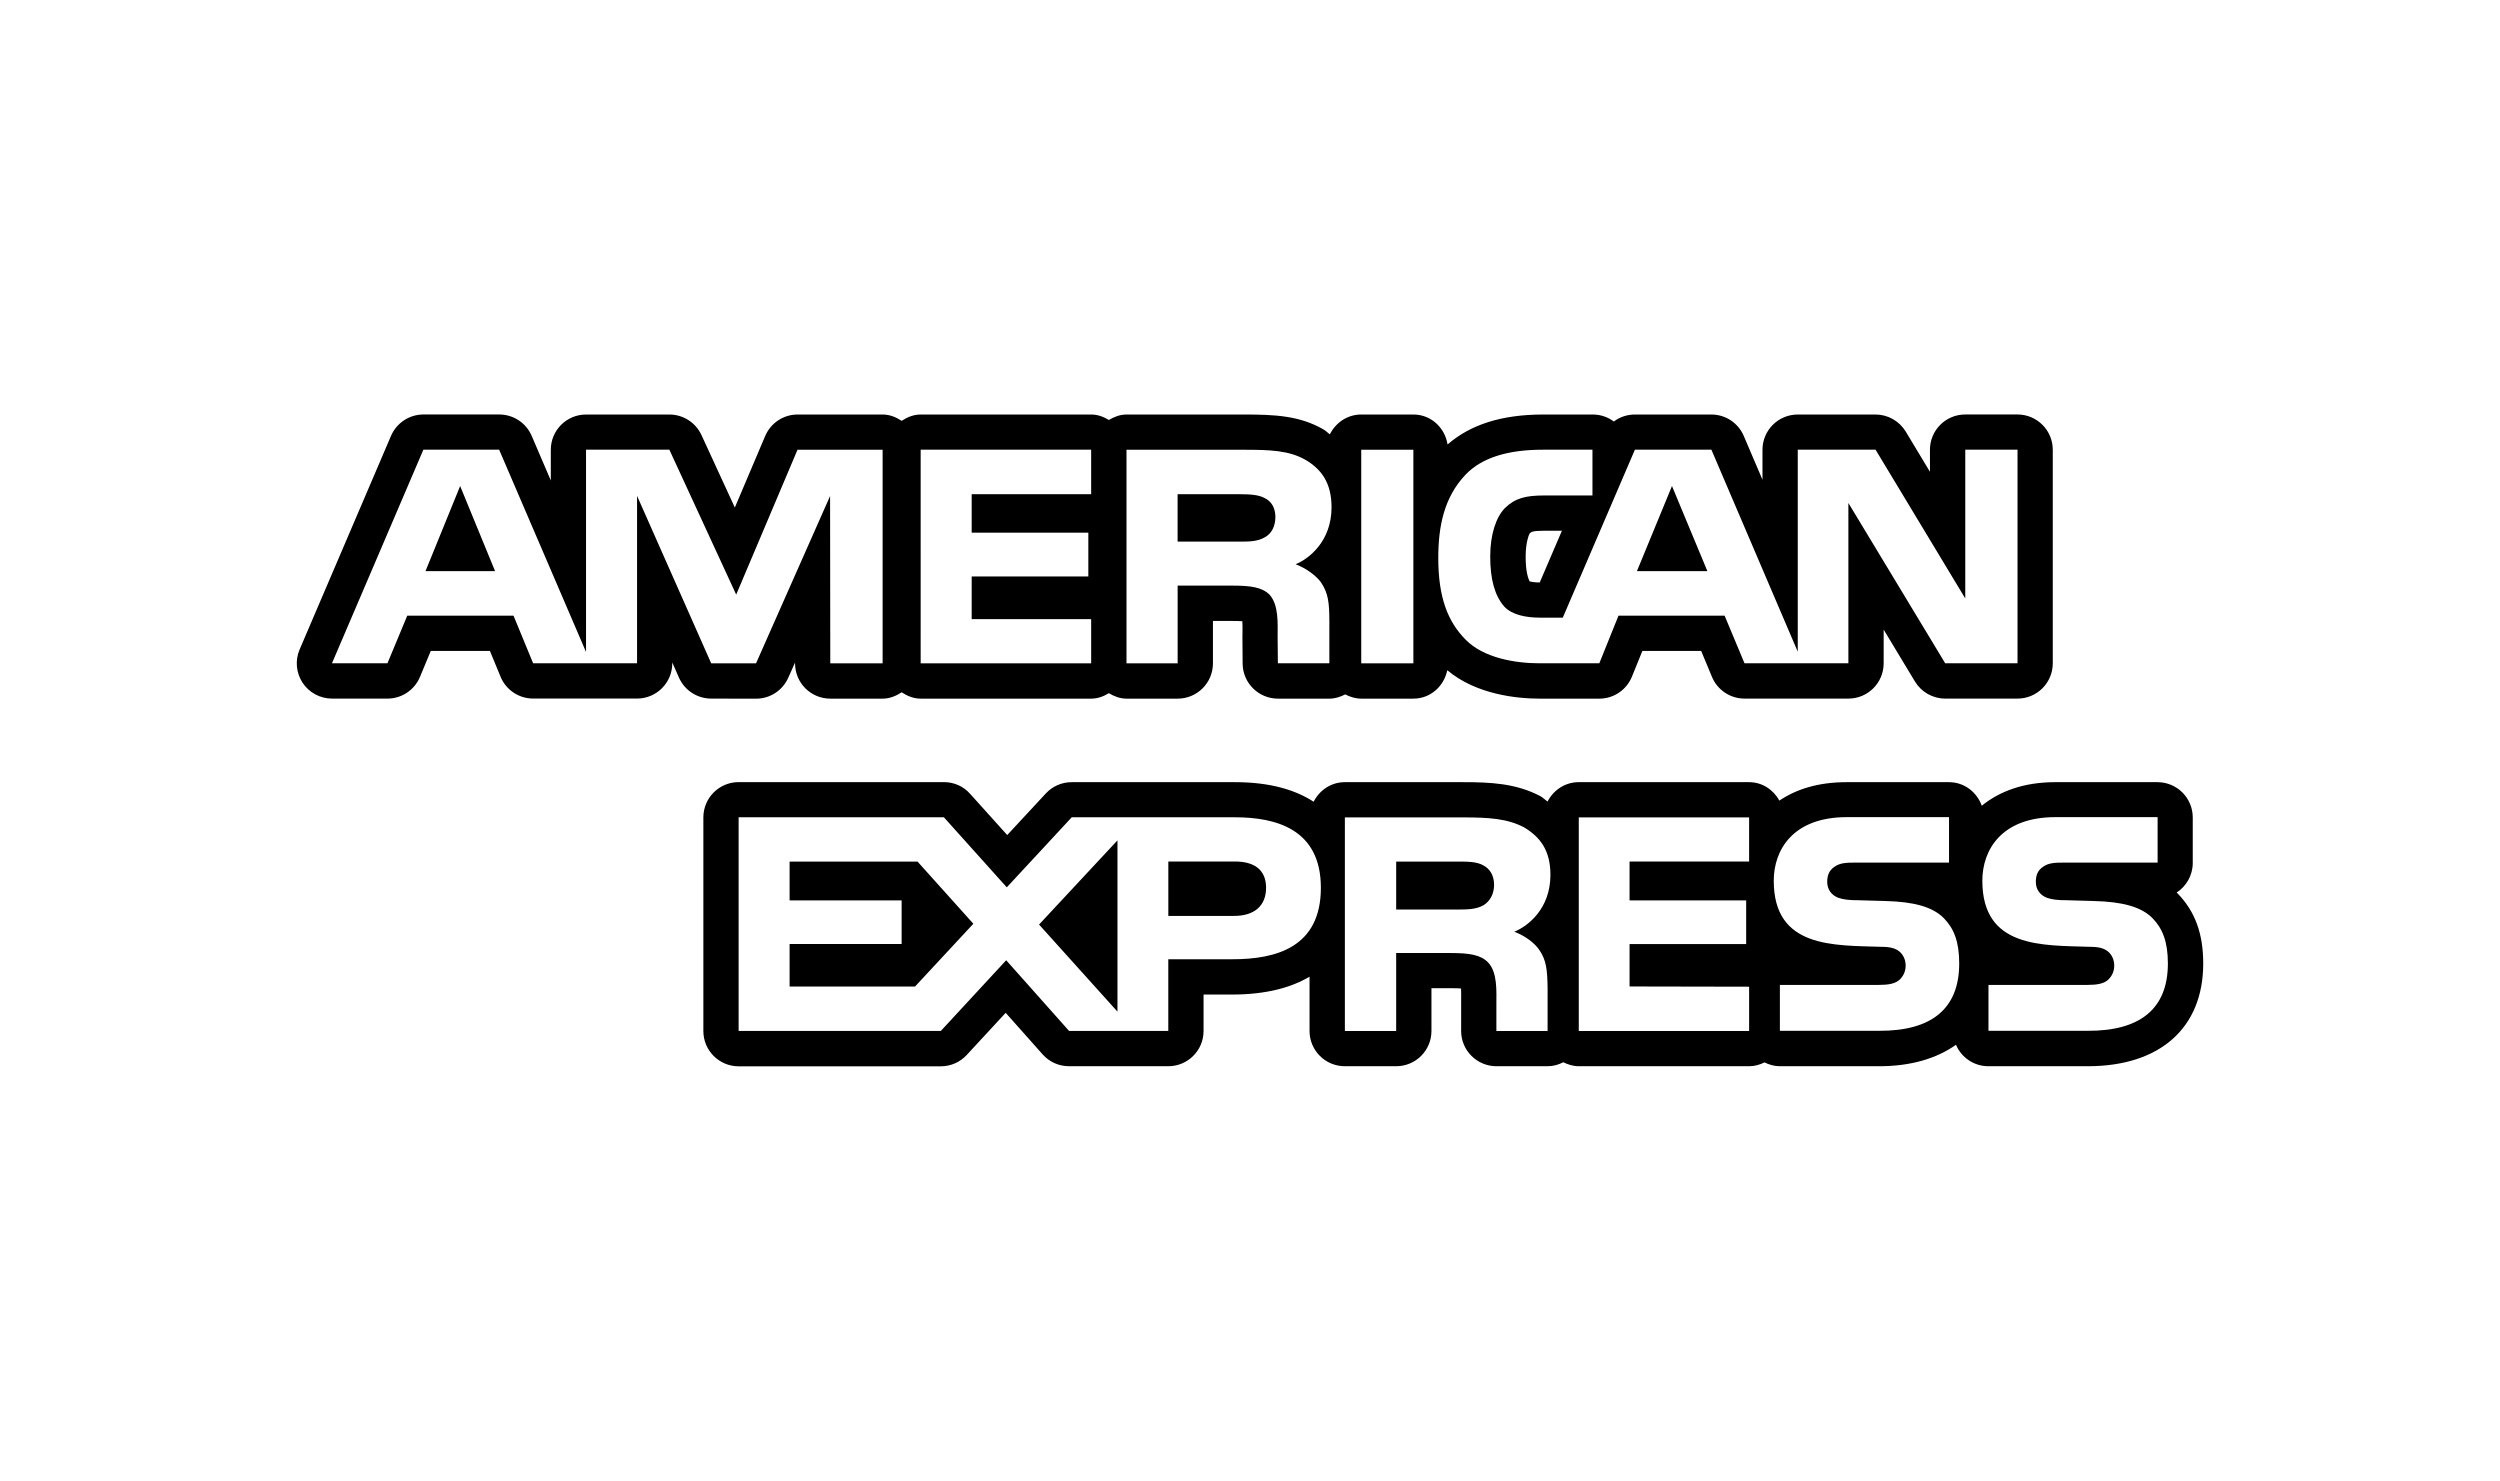<?xml version="1.0" encoding="utf-8"?>
<!-- Generator: Adobe Illustrator 17.0.0, SVG Export Plug-In . SVG Version: 6.00 Build 0)  -->
<!DOCTYPE svg PUBLIC "-//W3C//DTD SVG 1.1//EN" "http://www.w3.org/Graphics/SVG/1.1/DTD/svg11.dtd">
<svg version="1.1" id="Capa_1" xmlns="http://www.w3.org/2000/svg" xmlns:xlink="http://www.w3.org/1999/xlink" x="0px" y="0px"
	 width="506.486px" height="300px" viewBox="2.752 88.779 506.486 300" enable-background="new 2.752 88.779 506.486 300"
	 xml:space="preserve">
<g>
	<g id="Layer_1_copy_27_">
		<path d="M213.26,276.086l15.884-17.053v34.696L213.26,276.086z M162.721,263.314v7.878h22.697v8.837h-22.697v8.611h25.415
			l11.813-12.716l-11.312-12.594h-25.922v-0.016L162.721,263.314L162.721,263.314z M443.952,269.813
			c3.532,3.653,5.161,8.143,5.161,14.175c0,13.022-8.733,20.802-23.383,20.802h-20.142c-2.959,0-5.491-1.798-6.563-4.346
			c-3.911,2.774-9.135,4.346-15.545,4.346h-20.142c-1.145,0-2.161-0.315-3.104-0.774c-0.944,0.459-1.983,0.774-3.104,0.774h-34.517
			c-1.145,0-2.185-0.33-3.152-0.806c-0.951,0.492-2,0.806-3.161,0.806h-10.377c-3.935,0-7.152-3.193-7.152-7.136v-6.297
			c0.016-0.613,0.016-1.54-0.016-2.314c-0.484-0.032-1.153-0.064-2.105-0.064h-3.894v8.676c0,3.935-3.193,7.136-7.152,7.136H275.21
			c-3.951,0-7.152-3.193-7.152-7.136v-11.006c-3.677,2.185-8.733,3.62-15.723,3.62h-5.749v7.386c0,3.935-3.193,7.136-7.152,7.136
			h-20.101c-2.04,0-3.991-0.863-5.345-2.394l-7.491-8.426l-7.894,8.539c-1.355,1.467-3.249,2.298-5.241,2.298h-40.968
			c-3.943,0-7.144-3.193-7.144-7.152v-43.274c0-3.951,3.193-7.152,7.144-7.152h41.589c2.04,0,3.967,0.839,5.314,2.379l7.515,8.346
			l7.83-8.442c1.362-1.467,3.257-2.274,5.249-2.274h33.042c7.233,0,12.32,1.605,15.957,3.967c1.178-2.33,3.532-3.967,6.313-3.967
			h23.891c5.483,0,10.805,0.201,15.811,2.879c0.516,0.306,0.879,0.71,1.371,1.056c1.185-2.314,3.532-3.935,6.313-3.935h34.51
			c2.677,0,4.91,1.516,6.152,3.733c3.419-2.322,7.91-3.733,13.61-3.733h20.722c3.12,0,5.668,2,6.66,4.774
			c3.548-2.87,8.418-4.774,14.876-4.774h20.722c3.951,0,7.152,3.193,7.152,7.152v9.216c0,2.516-1.307,4.725-3.266,5.999
			C443.799,269.66,443.879,269.74,443.952,269.813z M270.354,268.636c0-11.982-9.232-14.279-17.433-14.279H219.88l-13.159,14.191
			l-12.74-14.191h-41.589v43.283h40.968l13.24-14.32l12.74,14.32h20.101v-14.522h12.901
			C261.389,283.141,270.354,280.642,270.354,268.636z M309.533,277.545c2.709-1.089,7.329-4.612,7.329-11.53
			c0-4.927-2.056-7.636-5.314-9.603c-3.41-1.814-7.216-2.032-12.441-2.032h-23.891v43.274h10.393v-15.796h11.046
			c3.79,0,6.088,0.363,7.571,1.902c1.935,2.016,1.685,5.878,1.685,8.475v5.419h10.377v-8.579c-0.048-3.814-0.242-5.781-1.718-7.894
			C313.702,279.908,311.822,278.384,309.533,277.545z M357.113,254.38h-34.51v43.274h34.51v-8.974l-24.221-0.048v-8.595h23.624
			v-8.837h-23.625v-7.878h24.221L357.113,254.38L357.113,254.38z M399.677,283.98c0-4.442-1.073-7.087-3.104-9.175
			c-2.33-2.363-6.193-3.33-11.796-3.483l-5.555-0.161c-1.766,0-2.927-0.113-4.031-0.492c-1.298-0.5-2.258-1.589-2.258-3.225
			c0-1.371,0.427-2.411,1.565-3.12c1.032-0.71,2.25-0.79,4.144-0.79h18.972v-9.208h-20.722c-10.853,0-14.788,6.588-14.788,12.885
			c0,13.683,12.119,13.07,21.779,13.385c1.814,0,2.879,0.299,3.685,0.96c0.726,0.605,1.258,1.596,1.258,2.855
			c0,1.178-0.5,2.169-1.209,2.83c-0.871,0.831-2.265,1.073-4.217,1.073h-20.053v9.297h20.142
			C393.88,297.654,399.677,293.308,399.677,283.98z M441.952,283.98c0-4.442-1.089-7.087-3.104-9.175
			c-2.33-2.363-6.2-3.33-11.813-3.483l-5.555-0.161c-1.766,0-2.919-0.113-4.031-0.492c-1.282-0.5-2.25-1.589-2.25-3.225
			c0-1.371,0.419-2.411,1.556-3.12c1.024-0.71,2.25-0.79,4.153-0.79h18.964v-9.208h-20.722c-10.853,0-14.788,6.588-14.788,12.885
			c0,13.683,12.111,13.07,21.779,13.385c1.823,0,2.887,0.299,3.685,0.96c0.726,0.605,1.258,1.596,1.258,2.855
			c0,1.178-0.5,2.169-1.209,2.83c-0.863,0.831-2.258,1.073-4.209,1.073h-20.061v9.297h20.142
			C436.138,297.654,441.952,293.308,441.952,283.98z M252.931,263.314h-13.481v11.022h13.352c3.975,0,6.451-1.967,6.451-5.701
			C259.244,264.83,256.672,263.314,252.931,263.314z M259.01,197.624c1.331-0.702,2.129-2.225,2.129-4.112
			c0-1.854-0.831-3.193-2.169-3.822c-1.226-0.693-3.113-0.782-4.903-0.782h-12.74v9.603h12.57
			C255.889,198.512,257.566,198.479,259.01,197.624z M303.284,264.112c-1.258-0.75-3.113-0.782-4.934-0.782h-12.74v9.716h12.57
			c2.016,0,3.733-0.065,5.128-0.879c1.338-0.822,2.136-2.298,2.136-4.16C305.421,266.144,304.622,264.806,303.284,264.112z
			 M341.486,187.247l-7.104,17.247h14.279L341.486,187.247z M88.953,204.494h14.102l-7.08-17.247L88.953,204.494z M146.837,230.312
			c-2.822,0-5.386-1.669-6.531-4.249l-1.355-3.072v0.169c0,3.943-3.193,7.144-7.144,7.144h-21.035c-2.903,0-5.515-1.749-6.612-4.427
			l-2.153-5.225H90.025l-2.185,5.257c-1.104,2.661-3.709,4.402-6.58,4.402H70.02c-2.403,0-4.645-1.209-5.966-3.209
			c-1.314-2.016-1.548-4.531-0.597-6.749L81.97,177.08c1.129-2.621,3.709-4.33,6.571-4.33h15.352c2.862,0,5.443,1.701,6.571,4.322
			l3.878,9.046v-6.217c0-3.943,3.193-7.144,7.144-7.144h16.884c2.774,0,5.314,1.62,6.491,4.153l6.765,14.691l6.144-14.482
			c1.121-2.645,3.709-4.362,6.563-4.362h17.239c1.451,0,2.717,0.54,3.854,1.282c1.129-0.742,2.394-1.282,3.854-1.282h34.542
			c1.338,0,2.523,0.468,3.58,1.104c1.08-0.637,2.25-1.104,3.588-1.104h23.786c6.152,0,11.256,0.218,16.11,3.023
			c0.5,0.29,0.839,0.677,1.282,1c1.178-2.354,3.539-4.024,6.362-4.024h10.563c3.564,0,6.394,2.661,6.926,6.071
			c4.628-4.015,10.917-6.071,19.416-6.071h9.99c1.605,0,3.096,0.524,4.282,1.419c1.193-0.903,2.693-1.419,4.265-1.419h15.497
			c2.855,0,5.434,1.709,6.555,4.33l3.797,8.886v-6.071c0-3.943,3.193-7.144,7.144-7.144h15.763c2.492,0,4.805,1.314,6.112,3.451
			l4.91,8.152v-4.467c0-3.943,3.193-7.144,7.152-7.144h10.587c3.935,0,7.144,3.201,7.144,7.144v43.274
			c0,3.943-3.193,7.144-7.144,7.144h-14.642c-2.516,0-4.829-1.314-6.128-3.451l-6.346-10.522v6.829c0,3.943-3.193,7.144-7.144,7.144
			h-21.045c-2.895,0-5.491-1.742-6.595-4.394l-2.185-5.257h-11.917l-2.105,5.185c-1.089,2.701-3.701,4.475-6.587,4.475h-12.119
			c-4.596,0-12.852-0.831-18.714-5.757c-0.669,3.257-3.41,5.757-6.878,5.757h-10.563c-1.178,0-2.241-0.355-3.233-0.863
			c-0.975,0.5-2.032,0.863-3.201,0.863h-10.434c-3.919,0-7.12-3.169-7.152-7.087l-0.04-5.459l0.016-0.951
			c0-0.581,0.016-1.451-0.032-2.185c-0.476-0.032-1.113-0.057-2.007-0.057h-3.951v8.595c0,3.943-3.193,7.144-7.144,7.144H230.99
			c-1.338,0-2.516-0.468-3.588-1.104c-1.056,0.637-2.241,1.104-3.58,1.104H189.28c-1.46,0-2.726-0.548-3.854-1.282
			c-1.137,0.734-2.403,1.282-3.854,1.282H170.97c-3.951,0-7.144-3.193-7.144-7.136v-0.177l-1.371,3.064
			c-1.145,2.588-3.693,4.258-6.531,4.258L146.837,230.312L146.837,230.312z M294.14,201.857c0,7.861,1.887,12.845,5.548,16.521
			c3.596,3.668,9.942,4.781,14.965,4.781h12.111l3.887-9.651h21.496l4.031,9.651h21.045v-32.478l19.617,32.478h14.651v-43.274
			h-10.587v30.14l-18.174-30.14h-15.763v40.928l-17.497-40.928h-15.497l-14.611,34.026h-4.636c-2.701,0-5.603-0.516-7.209-2.234
			c-1.935-2.185-2.855-5.523-2.855-10.151c0-4.54,1.202-7.983,2.967-9.804c2.048-2.007,4.184-2.564,7.95-2.564h9.796v-9.273h-9.99
			c-7.144,0-12.377,1.589-15.707,5.039C295.278,189.569,294.14,195.439,294.14,201.857z M315.637,196.302
			c-2.427,0-2.677,0.25-2.975,0.54c-0.097,0.137-0.822,1.694-0.822,4.693c0,2.967,0.476,4.394,0.822,5.039
			c0.371,0.097,1.04,0.21,2.032,0.21l4.491-10.474L315.637,196.302L315.637,196.302z M278.531,223.16h10.563v-43.274h-10.563V223.16
			z M230.983,223.16h10.353v-15.739h11.087c3.725,0,6.031,0.33,7.539,1.847c1.878,2.088,1.629,5.83,1.629,8.426l0.048,5.459h10.434
			v-8.49c0-3.862-0.25-5.781-1.718-7.934c-0.919-1.258-2.855-2.774-5.12-3.644c2.677-1.064,7.281-4.636,7.281-11.53
			c0-4.829-1.959-7.652-5.233-9.587c-3.338-1.935-7.233-2.072-12.522-2.072h-23.786v43.266L230.983,223.16L230.983,223.16z
			 M189.273,223.16h34.542v-8.95H199.61v-8.644h23.633v-8.869H199.61V188.9h24.205v-9.015h-34.542L189.273,223.16L189.273,223.16z
			 M146.837,223.16h9.087l14.998-33.889l0.04,33.889h10.603v-43.274h-17.239L151.9,209.243l-13.538-29.358h-16.883v40.976
			l-17.602-40.976H88.525l-18.52,43.274h11.24l4.015-9.651h21.528l3.975,9.651h21.053v-33.921L146.837,223.16z"/>
	</g>
</g>
</svg>
